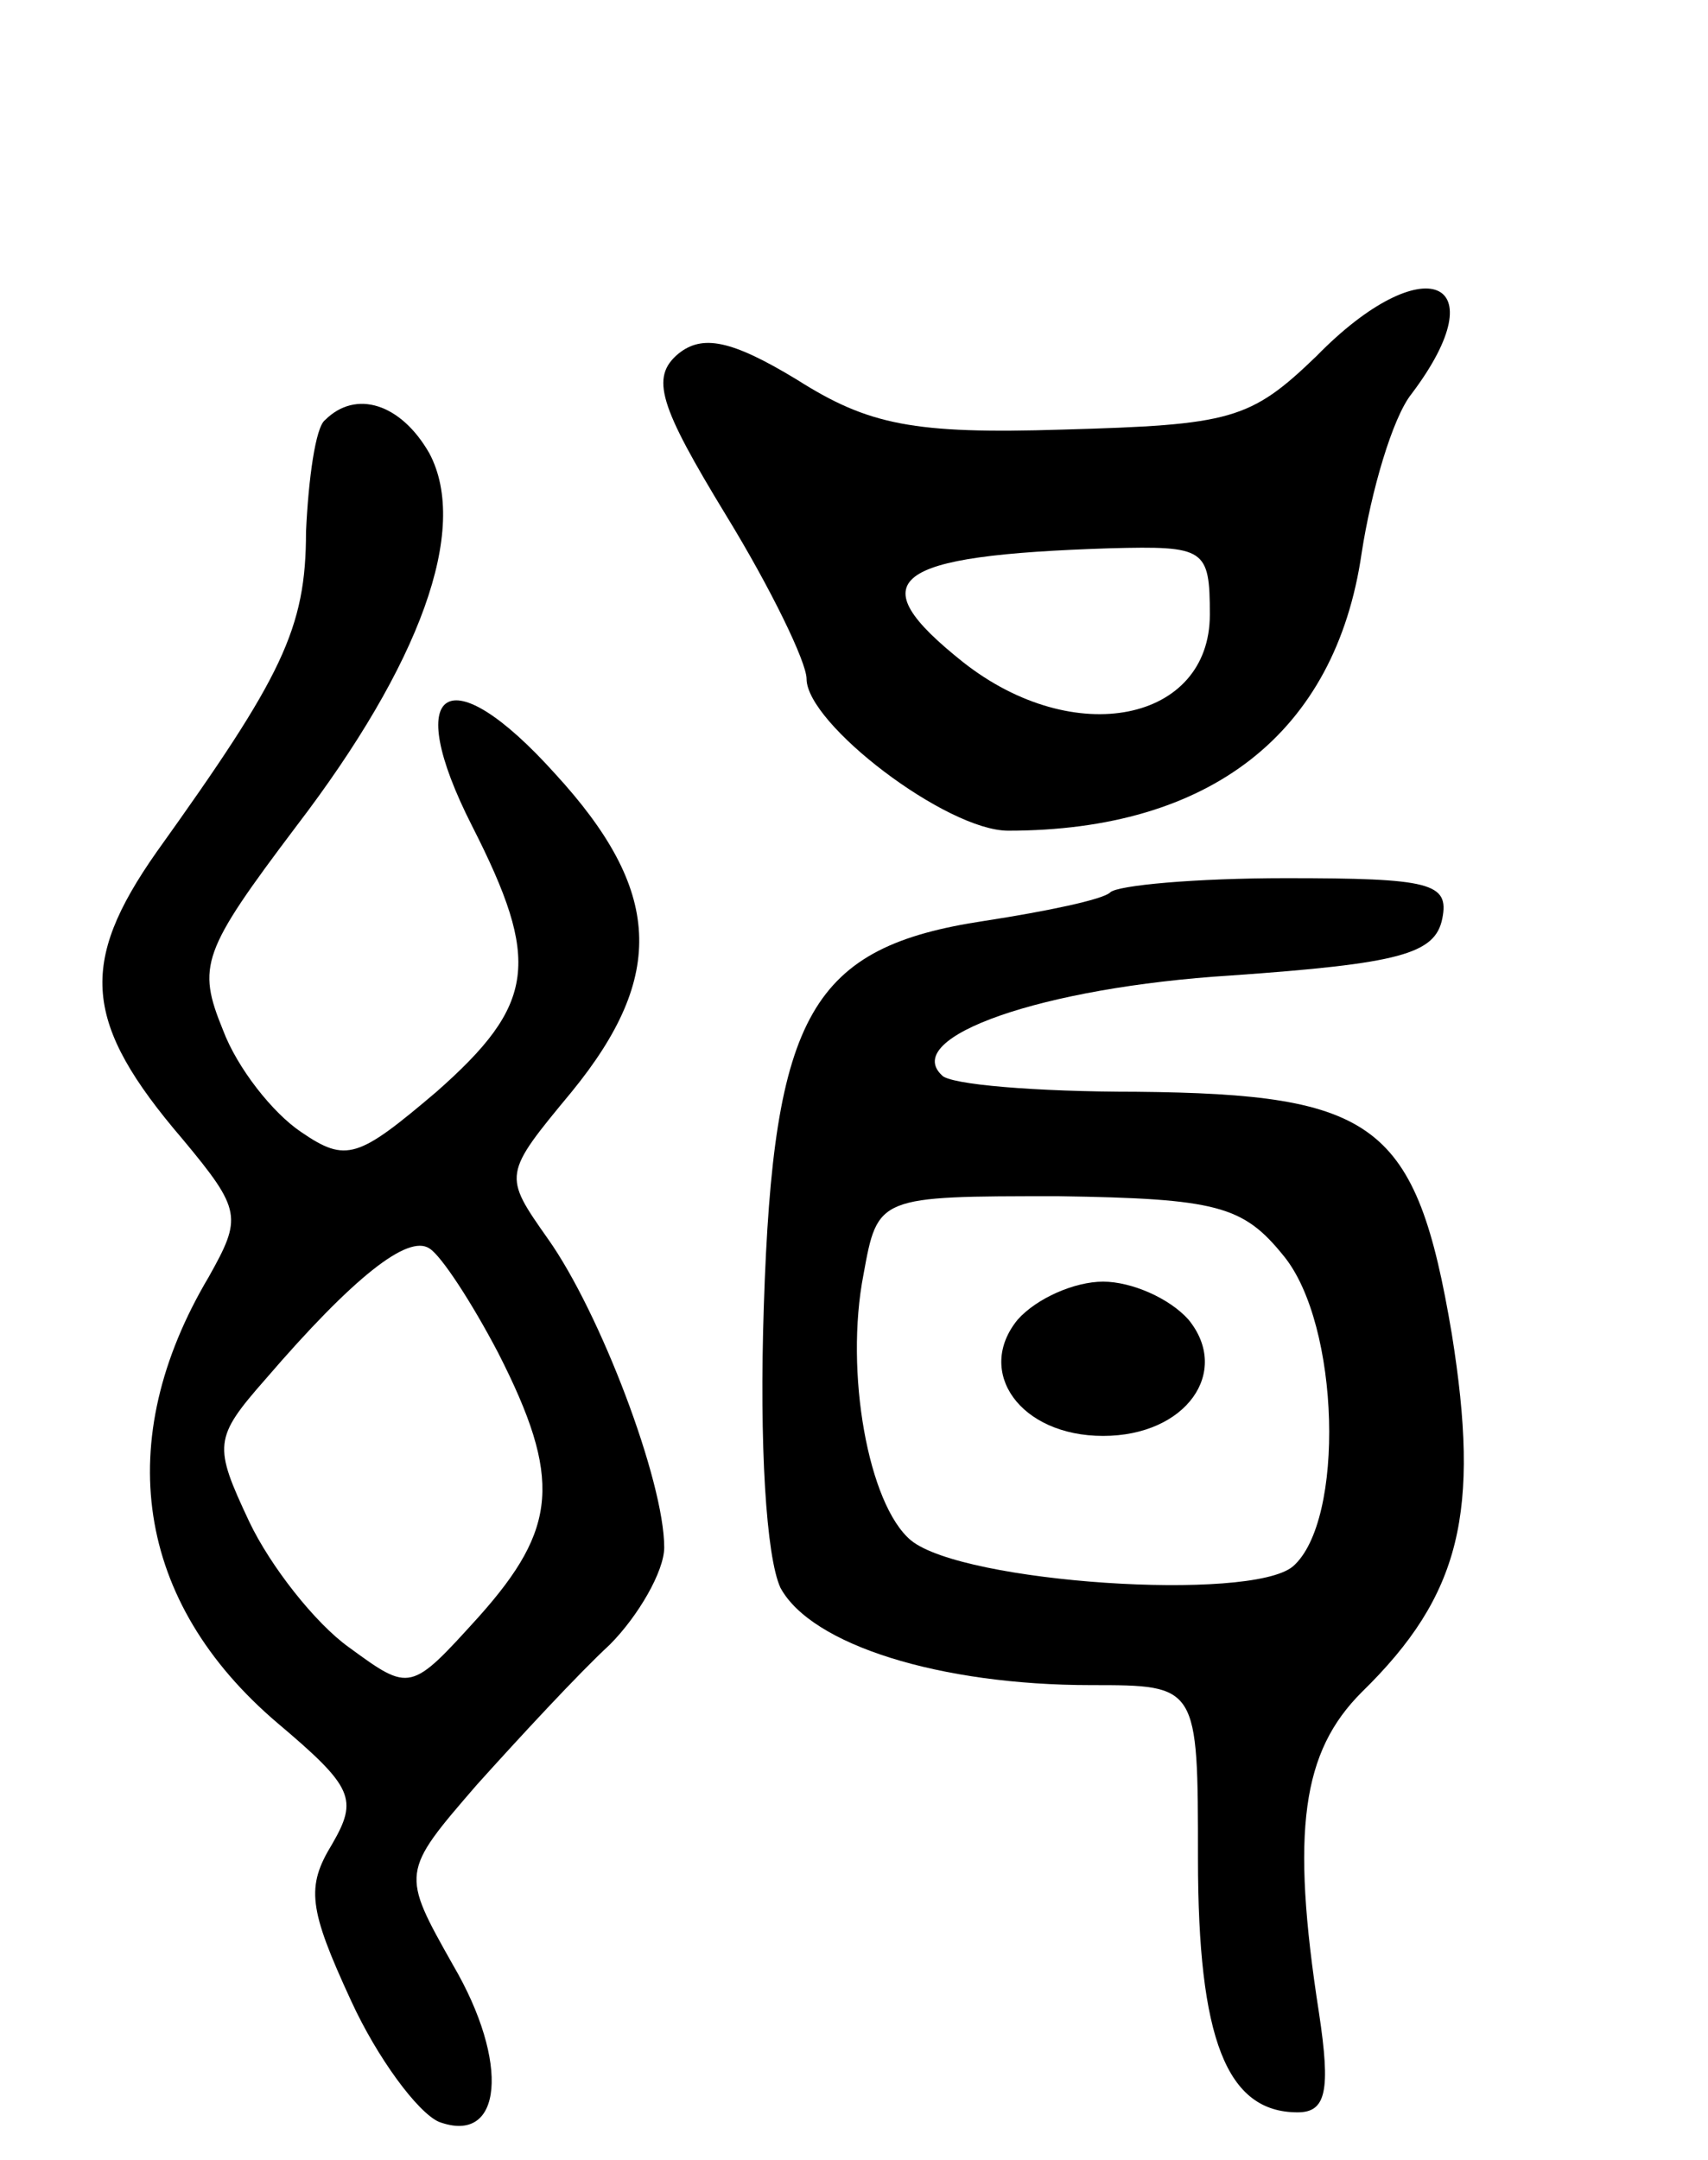 <svg version="1.0" xmlns="http://www.w3.org/2000/svg"
 width="72pt" height="91pt" viewBox="0 0 72 91"
 preserveAspectRatio="xMidYMid meet">
<g transform="translate(0,91) scale(0.1,-0.1)"
fill="#000000" stroke="none">
<path d="M555 760 c-28 -27 -36 -29 -107 -31 -63 -2 -82 2 -112 21 -28 17 -40
19 -50 11 -12 -10 -8 -22 20 -68 19 -31 34 -62 34 -69 0 -19 59 -64 85 -64 85
0 138 41 149 117 4 26 13 57 21 67 37 49 5 62 -40 16z m-45 -109 c0 -45 -57
-57 -104 -20 -44 35 -31 45 62 48 40 1 42 0 42 -28z"/>
<path d="M137 733 c-4 -3 -7 -25 -8 -47 0 -41 -10 -61 -63 -135 -33 -47 -31
-72 11 -121 25 -30 25 -33 11 -58 -41 -69 -31 -137 29 -188 32 -27 34 -32 23
-51 -11 -18 -10 -27 8 -66 11 -24 28 -47 37 -51 27 -10 30 25 6 66 -22 39 -22
39 10 76 18 20 43 47 56 59 12 12 23 31 23 41 0 28 -27 99 -49 130 -19 27 -19
27 10 62 40 49 38 85 -7 134 -45 50 -65 37 -35 -22 29 -57 27 -75 -15 -112
-33 -28 -38 -30 -57 -17 -12 8 -27 27 -33 43 -11 27 -9 33 31 86 52 68 73 125
56 157 -12 21 -31 27 -44 14z m73 -393 c27 -53 25 -74 -8 -111 -29 -32 -29
-32 -55 -13 -14 10 -33 34 -42 53 -15 32 -15 35 7 60 37 43 60 61 69 55 5 -3
18 -23 29 -44z"/>
<path d="M468 534 c-3 -3 -27 -8 -53 -12 -73 -11 -89 -39 -93 -162 -2 -59 1
-106 7 -119 13 -24 67 -41 131 -41 45 0 45 0 45 -73 0 -76 12 -107 42 -107 12
0 14 9 9 42 -12 77 -7 110 18 135 42 41 50 76 38 151 -15 89 -32 101 -133 102
-42 0 -79 3 -82 7 -17 16 42 37 122 42 71 5 86 9 89 24 3 15 -5 17 -66 17 -38
0 -71 -3 -74 -6z m73 -153 c24 -29 26 -112 4 -131 -18 -15 -139 -7 -161 11
-18 15 -28 71 -20 112 6 33 6 33 82 33 67 -1 78 -4 95 -25z"/>
<path d="M429 354 c-18 -22 1 -49 36 -49 35 0 54 27 36 49 -8 9 -24 16 -36 16
-12 0 -28 -7 -36 -16z"/>
</g>
</svg>
